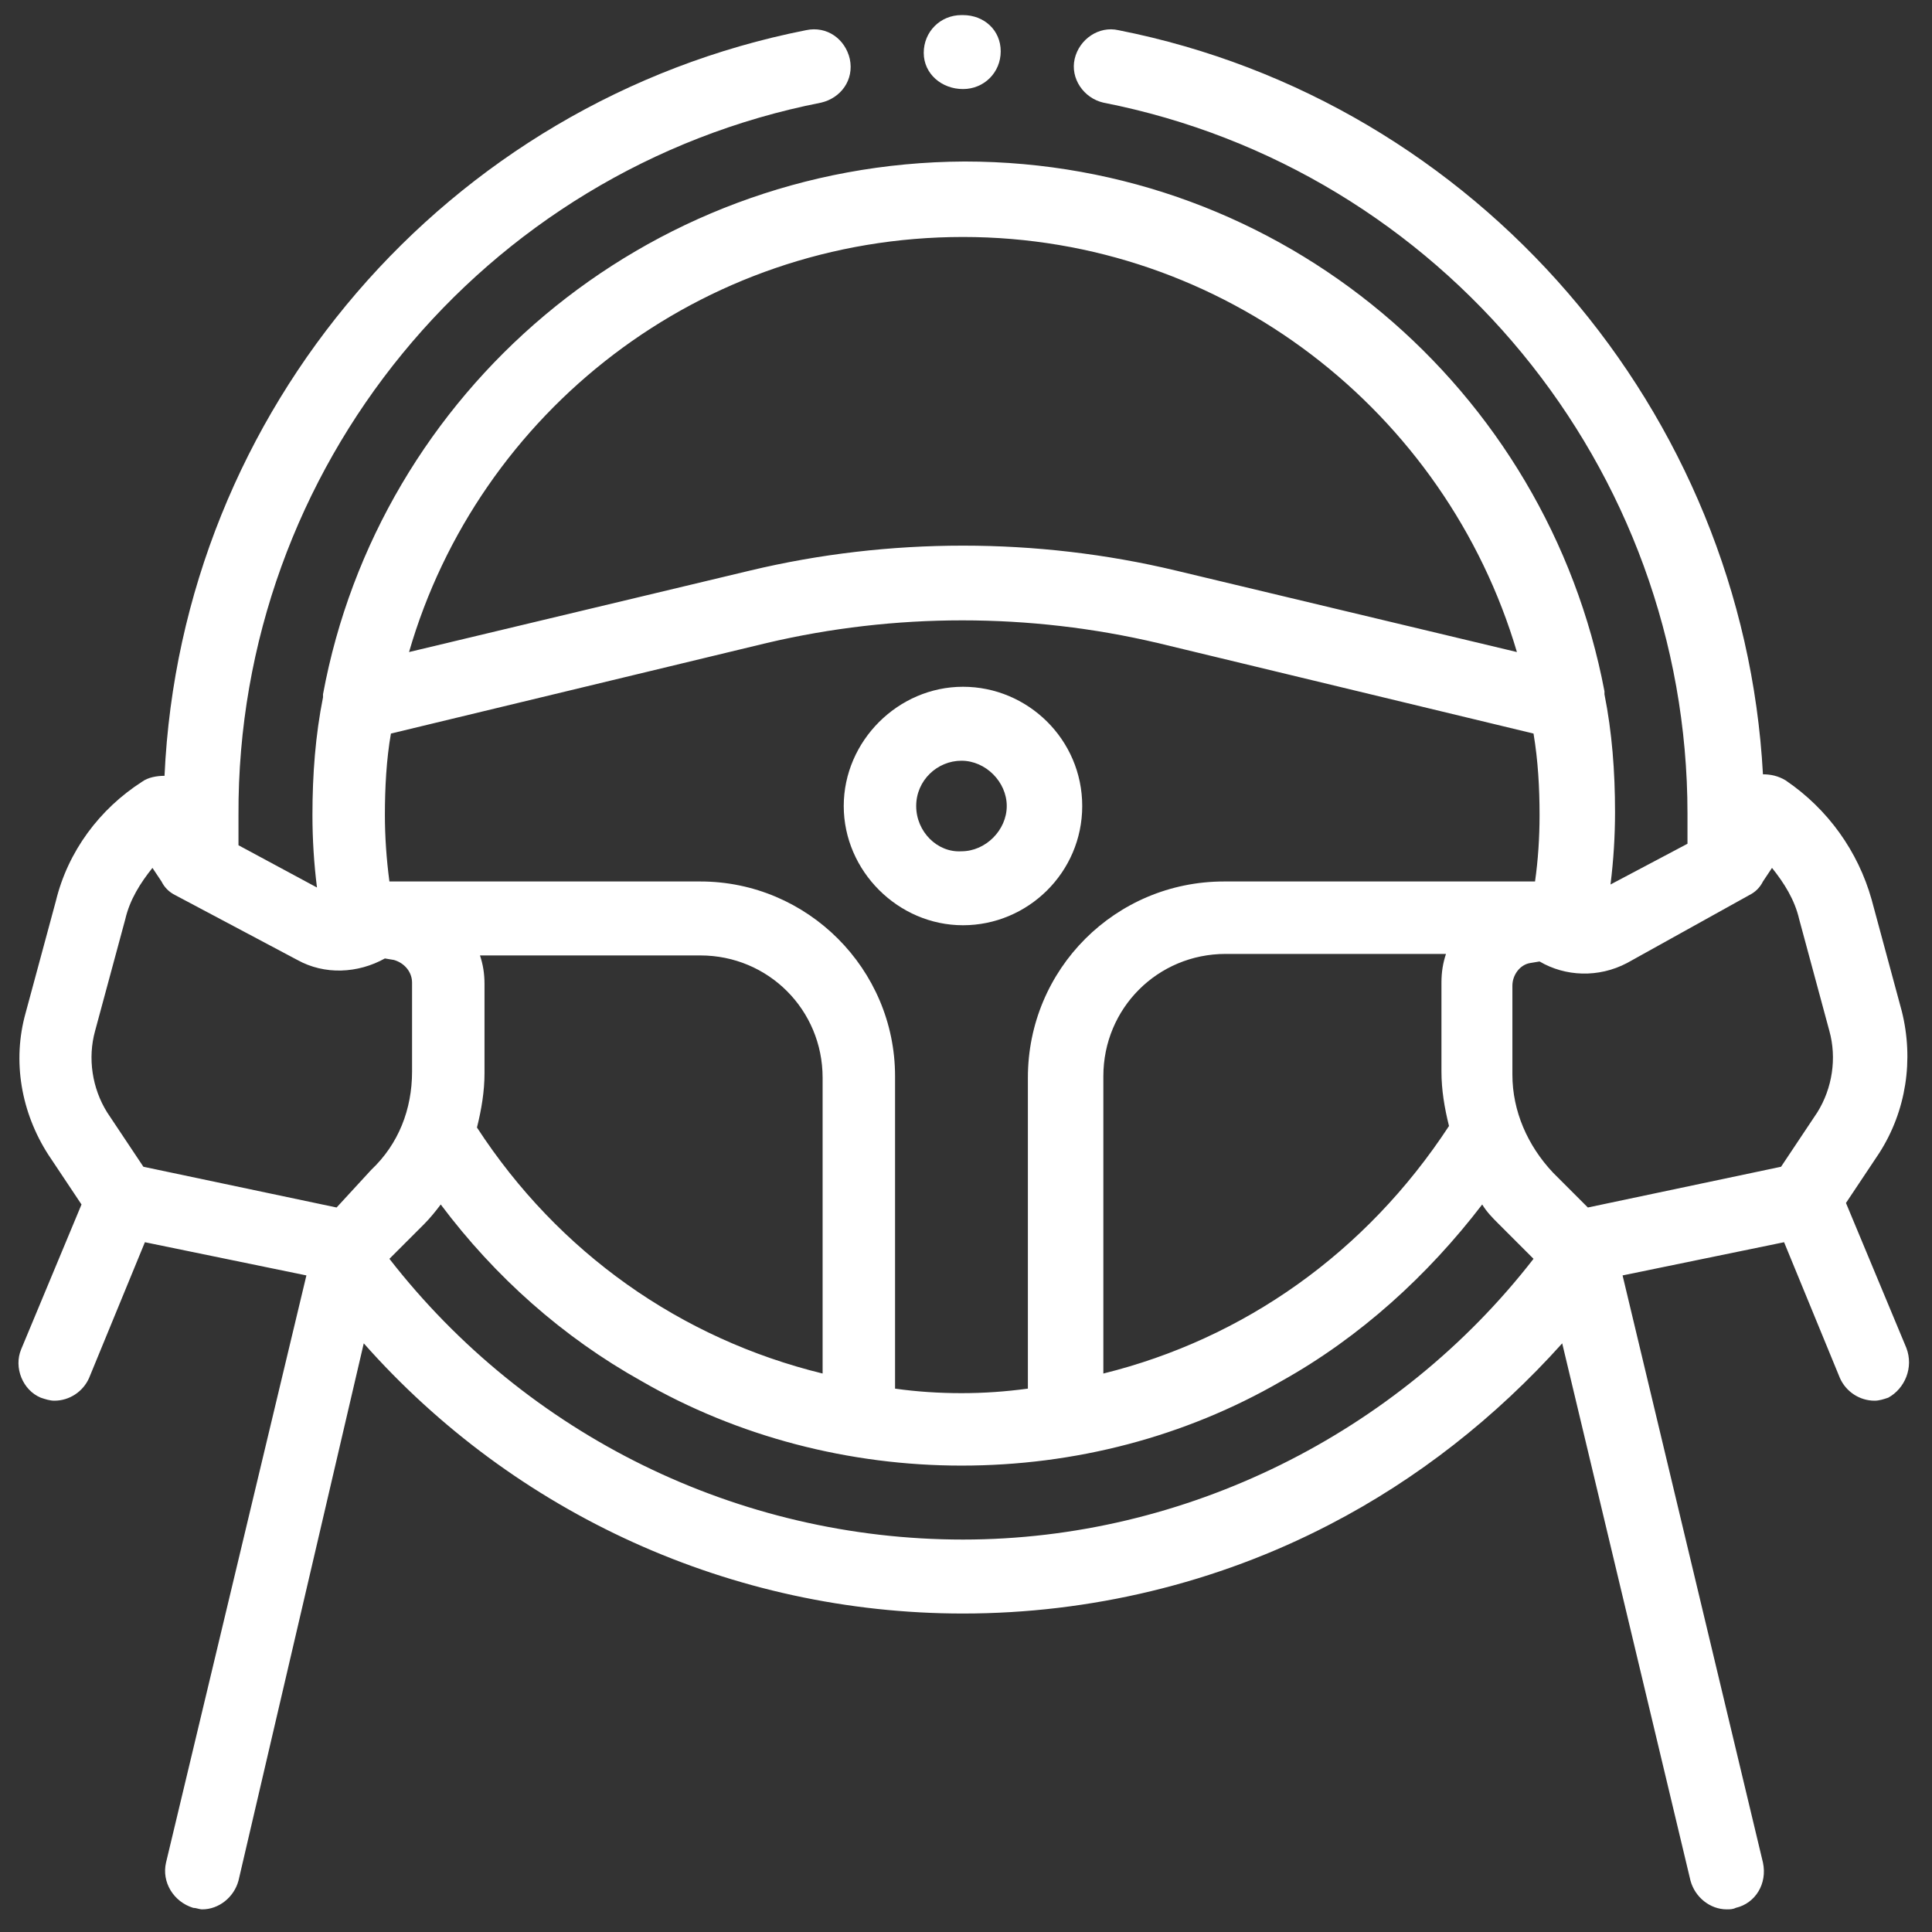 <?xml version="1.0" encoding="utf-8"?>
<!-- Generator: Adobe Illustrator 26.2.1, SVG Export Plug-In . SVG Version: 6.00 Build 0)  -->
<svg version="1.1" id="Layer_1" xmlns="http://www.w3.org/2000/svg" xmlns:xlink="http://www.w3.org/1999/xlink" x="0px" y="0px"
	 viewBox="0 0 128 128" style="enable-background:new 0 0 128 128;" xml:space="preserve">
<rect x="0" y="0" width="128" height="128" fill="#333333" stroke="none"/>
<style type="text/css">
	.st0{fill:#FFFFFF;}
</style>
<g id="XMLID_1689_">
	<g id="XMLID_454_">
		<path id="XMLID_521_" class="st0" d="M71.7,53.4c0-4.4-3.6-7.9-7.9-7.9s-7.9,3.6-7.9,7.9s3.6,7.9,7.9,7.9S71.7,57.8,71.7,53.4z
			 M60.7,53.4c0-1.7,1.4-3,3-3s3,1.4,3,3s-1.4,3-3,3C62.1,56.5,60.7,55.1,60.7,53.4z"/>
		<path id="XMLID_524_" class="st0" d="M126.3,89.3l-4-9.6l2.2-3.3c1.8-2.8,2.3-6.2,1.5-9.4l-2-7.4c-0.9-3.2-2.9-6-5.7-7.9
			c-0.5-0.3-1-0.4-1.5-0.4C115.5,27.3,97.9,6.7,74.1,2c-1.3-0.3-2.6,0.6-2.9,1.9c-0.3,1.3,0.6,2.6,1.9,2.9
			c22.4,4.4,38.7,24.2,38.7,47.1c0,0.7,0,1.4,0,2l-5.1,2.7c0.2-1.6,0.3-3.2,0.3-4.8c0-2.7-0.2-5.3-0.7-7.8c0-0.1,0-0.1,0-0.2
			c-3.8-20-21.3-35.1-42.4-35.1C42.7,10.8,25.1,26,21.4,46c0,0.1,0,0.1,0,0.2c-0.5,2.5-0.7,5.1-0.7,7.8c0,1.6,0.1,3.2,0.3,4.8
			L15.8,56c0-0.7,0-1.4,0-2C15.7,31,32,11.2,54.4,6.8c1.3-0.3,2.2-1.5,1.9-2.9c-0.3-1.3-1.5-2.2-2.9-1.9C29.6,6.7,12,27.2,10.9,51.4
			c-0.5,0-1.1,0.1-1.5,0.4c-2.8,1.8-4.9,4.6-5.7,7.9l-2,7.4c-0.9,3.2-0.3,6.6,1.5,9.4l2.2,3.3l-4,9.6c-0.5,1.2,0.1,2.7,1.3,3.2
			c0.3,0.1,0.6,0.2,0.9,0.2c1,0,1.9-0.6,2.3-1.5l3.7-9l10.7,2.2l-9.3,38.9c-0.3,1.3,0.5,2.6,1.8,3c0.2,0,0.4,0.1,0.6,0.1
			c1.1,0,2.1-0.8,2.4-1.9L24.1,89c10,11.3,24.4,17.9,39.7,17.9c8.4,0,16.8-2,24.3-5.9c5.8-3,11-7.1,15.4-12l8.5,35.6
			c0.3,1.1,1.3,1.9,2.4,1.9c0.2,0,0.4,0,0.6-0.1c1.3-0.3,2.1-1.6,1.8-3l-9.3-38.9l10.7-2.2l3.7,9c0.4,0.9,1.3,1.5,2.3,1.5
			c0.3,0,0.6-0.1,0.9-0.2C126.2,92,126.8,90.6,126.3,89.3z M115.9,59.3c0.4-0.2,0.7-0.5,0.9-0.9l0.6-0.9c0.8,1,1.5,2.1,1.8,3.4
			l2,7.4c0.5,1.8,0.2,3.8-0.8,5.4l-2.4,3.6L105.2,80l-2.3-2.3c-1.7-1.8-2.7-4.1-2.7-6.5v-5.9c0-0.7,0.5-1.4,1.2-1.5l0.6-0.1
			c1.7,1,3.9,1.1,5.8,0.1L115.9,59.3z M31.8,63.3h14.6c4.5,0,8.1,3.6,8.1,8.1V91C45.1,88.7,37,83,31.6,74.7c0.3-1.2,0.5-2.4,0.5-3.6
			v-5.9C32.1,64.5,32,63.9,31.8,63.3z M46.4,58.4H25.8c-0.2-1.5-0.3-3-0.3-4.4c0-1.8,0.1-3.7,0.4-5.4l24.9-6c8.5-2,17.4-2,25.9,0
			l24.9,6c0.3,1.8,0.4,3.6,0.4,5.4c0,1.5-0.1,3-0.3,4.4H81.1c-7.2,0-13,5.8-13,13v20.6c-1.5,0.2-2.9,0.3-4.4,0.3
			c-1.5,0-3-0.1-4.4-0.3V71.3C59.3,64.2,53.5,58.4,46.4,58.4z M73.1,71.3c0-4.5,3.6-8.1,8.1-8.1h14.6c-0.2,0.6-0.3,1.2-0.3,1.9v5.9
			c0,1.2,0.2,2.4,0.5,3.6C90.5,83,82.4,88.7,73.1,91V71.3z M63.8,15.7c17.3,0,32,11.6,36.7,27.5l-22.6-5.4c-9.2-2.2-19-2.2-28.2,0
			l-22.6,5.4C31.7,27.3,46.4,15.7,63.8,15.7z M6.3,68.3l2-7.4c0.3-1.3,1-2.4,1.8-3.4l0.6,0.9c0.2,0.4,0.5,0.7,0.9,0.9l8.1,4.3
			c1.8,1,4,0.9,5.8-0.1l0.6,0.1c0.7,0.2,1.2,0.8,1.2,1.5v5.9c0,2.5-0.9,4.8-2.7,6.5L22.3,80L9.5,77.3l-2.4-3.6
			C6.1,72.1,5.8,70.1,6.3,68.3z M63.8,102c-14.9,0-28.9-6.9-38-18.6l2.3-2.3c0.4-0.4,0.8-0.9,1.1-1.3c3.6,4.8,8.1,8.8,13.3,11.7
			c6.4,3.7,13.8,5.6,21.2,5.6c7.5,0,14.8-1.9,21.2-5.6c5.2-2.9,9.7-7,13.3-11.7c0.3,0.5,0.7,0.9,1.1,1.3l2.3,2.3
			C92.6,95,78.5,102,63.8,102z"/>
		<path id="XMLID_531_" class="st0" d="M63.8,5.9L63.8,5.9c1.4,0,2.5-1.1,2.5-2.5S65.2,1,63.8,1h-0.1c-1.4,0-2.5,1.1-2.5,2.5
			S62.4,5.9,63.8,5.9z"/>
	</g>
</g>
</svg>
